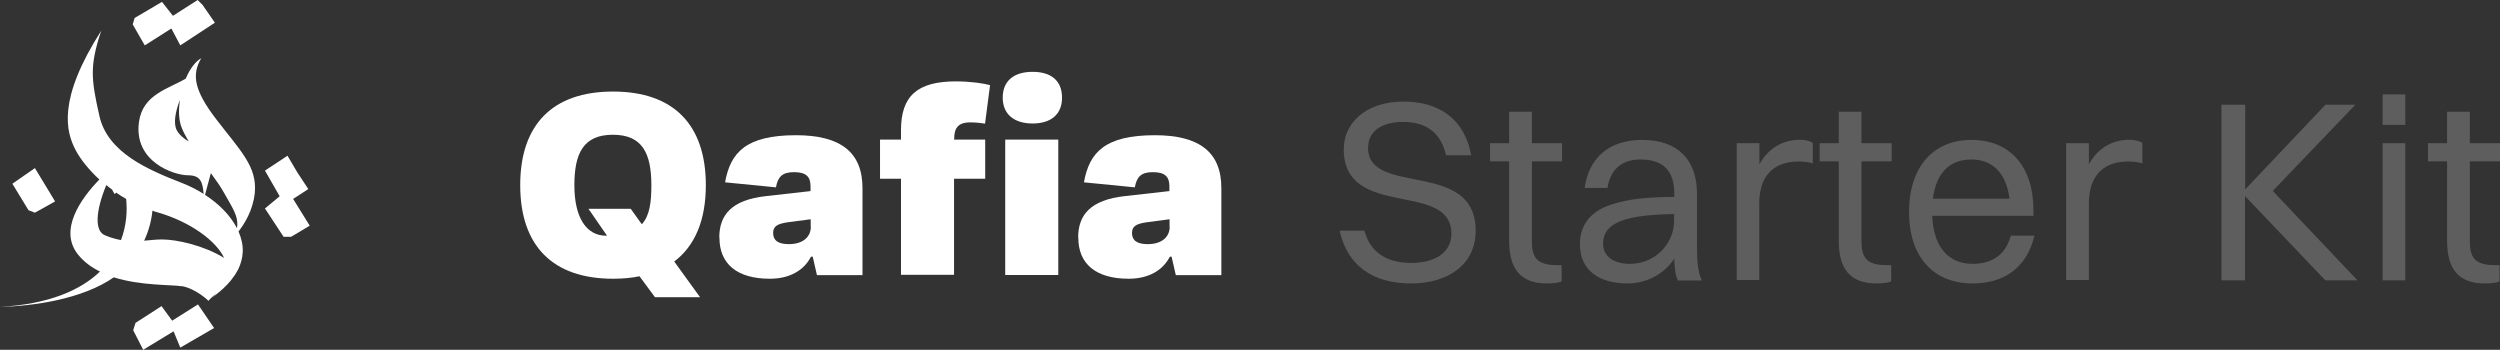 <?xml version="1.0" encoding="UTF-8"?>
<svg id="Layer_2" data-name="Layer 2" xmlns="http://www.w3.org/2000/svg" viewBox="0 0 159.74 22.35">
  <rect x="0" y="0" width="159.74" height="22.35" fill="#333333" stroke="none"/>
  <defs>
    <style>
      .cls-1 {
        fill: rgba(124, 124, 124, .6);
      }

      .cls-2 {
        fill: #fff;
      }
    </style>
  </defs>
  <g id="Layer_1-2" data-name="Layer 1">
    <g>
      <path class="cls-1" d="M87.41,9.43c0,3.17,6.88.71,6.88,5.31,0,2.16-1.75,3.37-4.14,3.37s-4.06-1.11-4.55-3.37h1.58c.36,1.34,1.37,2.06,2.99,2.06s2.57-.74,2.57-1.86c0-3.43-6.88-.87-6.88-5.41,0-1.62,1.35-3.04,3.83-3.04,2.16,0,3.89,1.04,4.31,3.43h-1.6c-.35-1.48-1.3-2.13-2.74-2.13s-2.24.64-2.24,1.63ZM96.43,15.39v-5.08h-1.22v-1.16h1.22v-2.01h1.45v2.01h1.93v1.16h-1.93v5.08c0,1.06.31,1.55,1.6,1.55h.3v1.04c-.17.08-.53.13-.94.13-1.63,0-2.41-.87-2.41-2.72ZM102.7,12.01h-1.45c.28-1.93,1.55-3.07,3.7-3.07,2.34,0,3.48,1.37,3.48,3.42v3.45c0,1.01.08,1.63.31,2.11h-1.53c-.17-.35-.22-.86-.23-1.39-.74,1.11-1.93,1.58-2.99,1.58-1.82,0-3.04-.84-3.04-2.51,0-1.2.66-2.08,1.95-2.51,1.19-.4,2.39-.49,4.08-.51v-.2c0-1.42-.66-2.19-2.16-2.19-1.25,0-1.93.69-2.11,1.82ZM102.43,15.57c0,.81.68,1.29,1.7,1.29,1.62,0,2.84-1.27,2.84-2.77v-.41c-3.73.03-4.54.83-4.54,1.9ZM110.97,17.91v-8.76h1.45v1.35c.59-1.07,1.54-1.57,2.59-1.57.35,0,.66.08.82.21v1.3c-.25-.08-.56-.12-.91-.12-1.75,0-2.51,1.09-2.51,2.67v4.9h-1.45ZM117.49,15.39v-5.08h-1.22v-1.16h1.22v-2.01h1.45v2.01h1.93v1.16h-1.93v5.08c0,1.06.31,1.55,1.6,1.55h.3v1.04c-.17.08-.53.13-.94.13-1.63,0-2.41-.87-2.41-2.72ZM129.99,15.06c-.48,2.05-1.95,3.05-3.94,3.05-2.54,0-4.07-1.72-4.07-4.57s1.53-4.6,3.99-4.6,3.96,1.7,3.96,4.49v.36h-6.47c.08,1.96,1.01,3.07,2.59,3.07,1.24,0,2.11-.59,2.43-1.8h1.52ZM125.96,10.19c-1.4,0-2.24.87-2.46,2.51h4.9c-.2-1.62-1.07-2.51-2.44-2.51ZM132.02,17.91v-8.76h1.45v1.35c.59-1.07,1.53-1.57,2.59-1.57.35,0,.66.08.83.21v1.3c-.25-.08-.56-.12-.91-.12-1.75,0-2.51,1.09-2.51,2.67v4.9h-1.45ZM141.94,17.91V6.69h1.52v5.41l5.13-5.41h1.91l-5.28,5.51,5.41,5.71h-2.05l-5.13-5.38v5.38h-1.52ZM152.24,7.98v-1.95h1.45v1.95h-1.45ZM152.24,17.91v-8.76h1.45v8.76h-1.45ZM156.36,15.39v-5.08h-1.22v-1.16h1.22v-2.01h1.45v2.01h1.93v1.16h-1.93v5.08c0,1.06.31,1.55,1.6,1.55h.3v1.04c-.16.08-.53.13-.94.13-1.63,0-2.41-.87-2.41-2.72Z"/>
      <g>
        <polygon class="cls-2" points="11 20.49 10.32 19.56 8.66 20.63 8.51 21.1 9.15 22.35 11.09 21.17 11.52 22.21 13.68 20.96 12.65 19.45 11 20.49"/>
        <polygon class="cls-2" points="2.23 13.59 3.52 12.87 2.23 10.74 .79 11.74 1.82 13.43 2.23 13.59"/>
        <path class="cls-2" d="M11.62,18.28c.93.18,1.7.94,1.7.94,0,0,.07-.08.18-.19h0c.09-.1.19-.2.32-.33-.11.15-.22.25-.28.31.22-.15,1.15-.79,1.65-1.75.02-.03.03-.05.03-.05h0c.16-.33.27-.71.29-1.1.02-.44-.08-.89-.27-1.32.36-.46.93-1.34,1.04-2.47.16-1.67-.91-2.68-2.44-4.67-1.45-1.88-1.6-2.89-.98-3.93-.38.2-.73.69-.99,1.3-1.08.65-2.75,1-2.99,2.77-.35,2.54,2.22,3.41,3.14,3.41.8,0,.93.44.99,1.19-.42-.27-.88-.5-1.36-.69-2.21-.86-4.78-1.95-5.3-4.3-.53-2.35-.63-3.19.12-5.44-2.8,4.38-2.28,6.45-1.61,7.68.29.54.8,1.19,1.49,1.83-1.19,1.22-2.62,3.24-1.36,4.8.38.47.86.82,1.4,1.08-1.25,1.2-3.28,2.09-6.41,2.26,2.17-.05,5.3-.5,7.29-1.89,1.75.55,3.71.46,4.33.57ZM11.3,8.33c-.23-.43-.11-1.15.2-1.96-.1.65-.09,1.3.11,1.79.11.28.27.57.45.88-.31-.18-.6-.42-.76-.71ZM13.48,11.07c.33.45.61.85.8,1.19.51.93,1,1.55.86,2.32-.41-.8-1.13-1.54-2.04-2.13l.37-1.38ZM9.74,13.46c.12.05.25.09.37.12,2.08.61,3.71,1.82,4.21,2.9-1.3-.8-3.03-1.18-3.97-1.18-.41,0-.77.05-1.14.08.3-.64.47-1.3.53-1.92ZM6.8,11.83c.11.1.24.19.36.28l.16.29s.05-.04.11-.09c.2.14.41.28.63.4.09.85,0,1.76-.33,2.63-.31-.06-.63-.14-1.01-.3-.68-.26-.63-1.51.07-3.21Z"/>
        <polygon class="cls-2" points="18.12 15.13 18.6 15.13 19.79 14.42 18.73 12.71 19.7 12.08 19 11.02 18.37 9.95 16.93 10.9 17.87 12.54 16.93 13.32 18.12 15.13"/>
        <polygon class="cls-2" points="10.95 1.82 11.52 2.9 13.73 1.45 12.94 .31 12.63 0 11.05 1.01 10.35 .12 8.6 1.15 8.48 1.56 9.25 2.9 10.95 1.82"/>
      </g>
      <g>
        <path class="cls-2" d="M40.87,17.65c-.52.11-1.08.16-1.7.16-3.88,0-5.93-2.13-5.93-5.98s2.05-5.98,5.93-5.98,5.93,2.13,5.93,5.98c0,2.23-.69,3.88-2.02,4.88l1.65,2.28h-2.88l-.99-1.34ZM38.78,15.05l-1.18-1.71h2.7l.71.99c.5-.55.61-1.39.61-2.49,0-2.05-.58-3.23-2.46-3.23s-2.46,1.18-2.46,3.23.76,3.22,2.02,3.22h.05Z"/>
        <path class="cls-2" d="M45.96,15.18c0-1.45.79-2.41,2.99-2.65l2.84-.32v-.32c0-.6-.29-.89-1.05-.89s-1.03.29-1.16.97l-3.25-.32c.34-1.91,1.34-3.01,4.53-3.01,2.83,0,4.25,1.07,4.25,3.38v5.56h-2.91l-.27-1.18h-.11c-.44.86-1.34,1.41-2.63,1.41-2.1,0-3.22-.95-3.22-2.62ZM51.8,14.5v-.49l-1.45.19c-.69.1-.95.26-.95.69,0,.47.32.71,1,.71.92,0,1.41-.47,1.41-1.12Z"/>
        <path class="cls-2" d="M60.96,8.87v.05h1.99v2.5h-1.99v6.14h-3.39v-6.14h-1.34v-2.5h1.34v-.6c0-2.17,1.02-3.12,3.51-3.12.94,0,1.78.13,2.18.24l-.32,2.46c-.18-.03-.55-.08-.95-.08-.82,0-1.02.42-1.02,1.05Z"/>
        <path class="cls-2" d="M64.07,6.24c0-1.07.71-1.65,1.91-1.65s1.88.58,1.88,1.65-.71,1.65-1.88,1.65-1.91-.58-1.91-1.65ZM64.23,8.92h3.39v8.65h-3.39v-8.65Z"/>
        <path class="cls-2" d="M68.89,15.18c0-1.45.79-2.41,2.99-2.65l2.84-.32v-.32c0-.6-.29-.89-1.05-.89s-1.03.29-1.16.97l-3.25-.32c.34-1.91,1.34-3.01,4.53-3.01,2.83,0,4.25,1.07,4.25,3.38v5.56h-2.91l-.27-1.18h-.11c-.44.86-1.34,1.41-2.63,1.41-2.1,0-3.22-.95-3.22-2.62ZM74.73,14.5v-.49l-1.45.19c-.69.1-.95.26-.95.69,0,.47.32.71,1,.71.92,0,1.41-.47,1.41-1.12Z"/>
      </g>
    </g>
  </g>
</svg>